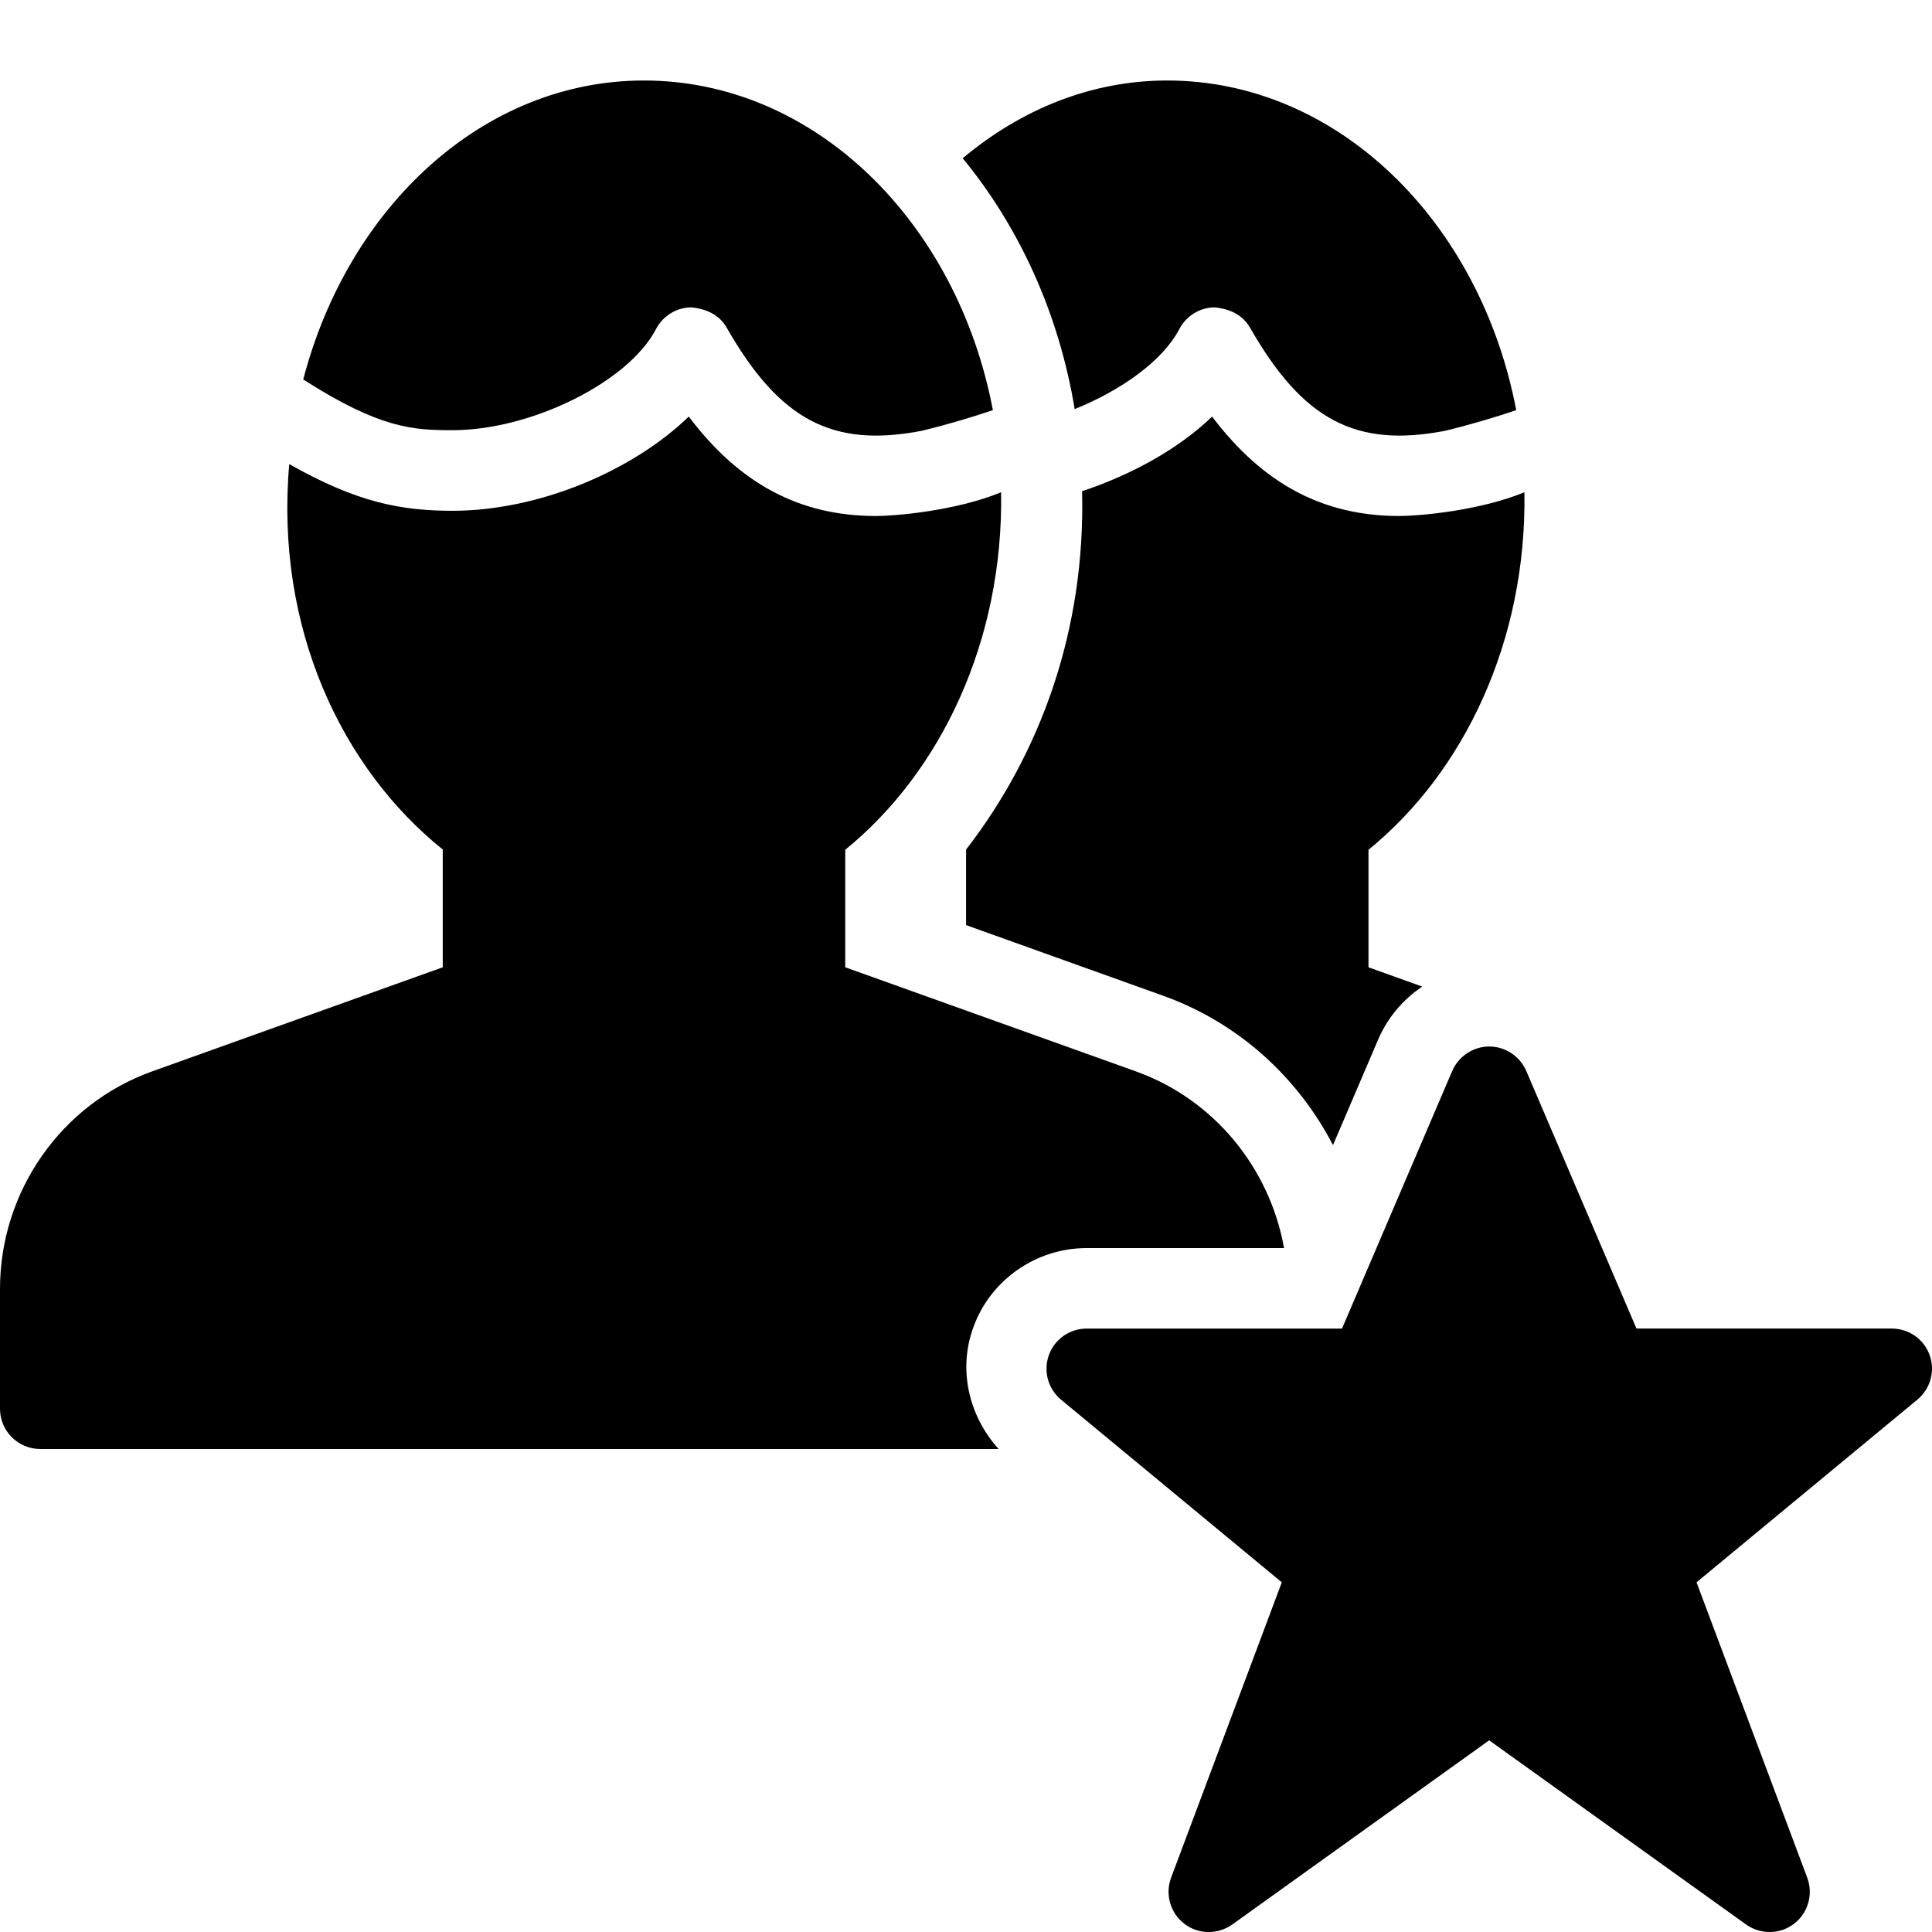 <?xml version="1.0" encoding="utf-8"?>
<!-- Generator: Adobe Illustrator 19.2.1, SVG Export Plug-In . SVG Version: 6.00 Build 0)  -->
<svg version="1.1" xmlns="http://www.w3.org/2000/svg" xmlns:xlink="http://www.w3.org/1999/xlink" x="0px" y="0px" width="24px"
	 height="24px" viewBox="0 0 24 24" enable-background="new 0 0 24 24" xml:space="preserve">
<g id="Filled_Icons_1_">
	<g id="Filled_Icons">
		<g>
			<g>
				<path d="M14.5,1c-0.95,0-1.822,0.363-2.541,0.966c0.7,0.851,1.194,1.923,1.391,3.116c0.585-0.236,1.096-0.603,1.3-0.994
					c0.085-0.163,0.251-0.266,0.434-0.27c0.191,0.017,0.352,0.093,0.444,0.252c0.656,1.148,1.314,1.495,2.421,1.282
					c0.339-0.082,0.634-0.172,0.886-0.257C18.39,2.756,16.619,1,14.5,1z"/>
				<path d="M5.621,5.344c0.981,0,2.186-0.599,2.528-1.256C8.234,3.925,8.4,3.822,8.583,3.818C8.774,3.835,8.936,3.911,9.027,4.07
					c0.656,1.148,1.314,1.495,2.421,1.282c0.339-0.082,0.634-0.172,0.886-0.257C11.89,2.756,10.119,1,8,1
					C6.001,1,4.325,2.572,3.767,4.714C4.724,5.327,5.139,5.344,5.621,5.344z"/>
				<path d="M12.091,16.489c0.211-0.588,0.778-0.985,1.409-0.985h2.451c-0.179-0.998-0.872-1.848-1.841-2.195l-3.61-1.293v-1.46
					c1.186-0.964,1.966-2.593,1.936-4.441c-0.554,0.229-1.309,0.295-1.553,0.295c-0.948,0-1.694-0.398-2.327-1.235
					c-0.707,0.683-1.871,1.17-2.935,1.17c-0.642,0-1.191-0.105-2.028-0.58C3.415,7.801,4.246,9.545,5.5,10.553v1.463l-3.61,1.293
					C0.76,13.714,0,14.8,0,16.012V17.5C0,17.776,0.224,18,0.5,18h11.905C12.035,17.59,11.899,17.014,12.091,16.489z"/>
				<g>
					<path d="M16.559,14.225l0.562-1.314c0.119-0.274,0.311-0.498,0.547-0.655L17,12.016v-1.46c1.186-0.964,1.966-2.593,1.937-4.441
						c-0.554,0.229-1.309,0.295-1.553,0.295c-0.948,0-1.694-0.398-2.327-1.235c-0.417,0.402-0.996,0.72-1.615,0.927
						c0.043,1.728-0.519,3.259-1.441,4.452v0.938l2.447,0.877C15.378,12.701,16.119,13.378,16.559,14.225z"/>
				</g>
			</g>
			<path d="M23.97,16.832c-0.071-0.198-0.259-0.328-0.47-0.328h-3.171l-1.369-3.2C18.881,13.121,18.699,13,18.5,13
				s-0.381,0.121-0.46,0.304l-1.369,3.2H13.5c-0.211,0-0.398,0.13-0.47,0.328c-0.072,0.198-0.012,0.419,0.149,0.554l2.744,2.27
				l-1.375,3.669c-0.077,0.206-0.011,0.438,0.163,0.572c0.175,0.135,0.415,0.137,0.595,0.011l3.193-2.289l3.193,2.289
				c0.18,0.126,0.42,0.124,0.595-0.011c0.174-0.134,0.24-0.366,0.163-0.572l-1.375-3.669l2.744-2.27
				C23.981,17.251,24.042,17.03,23.97,16.832z"/>
		</g>
	</g>
	<g id="New_icons">
	</g>
</g>
<g id="Invisible_Shape">
	<rect fill="none" width="24" height="24"/>
</g>
</svg>
